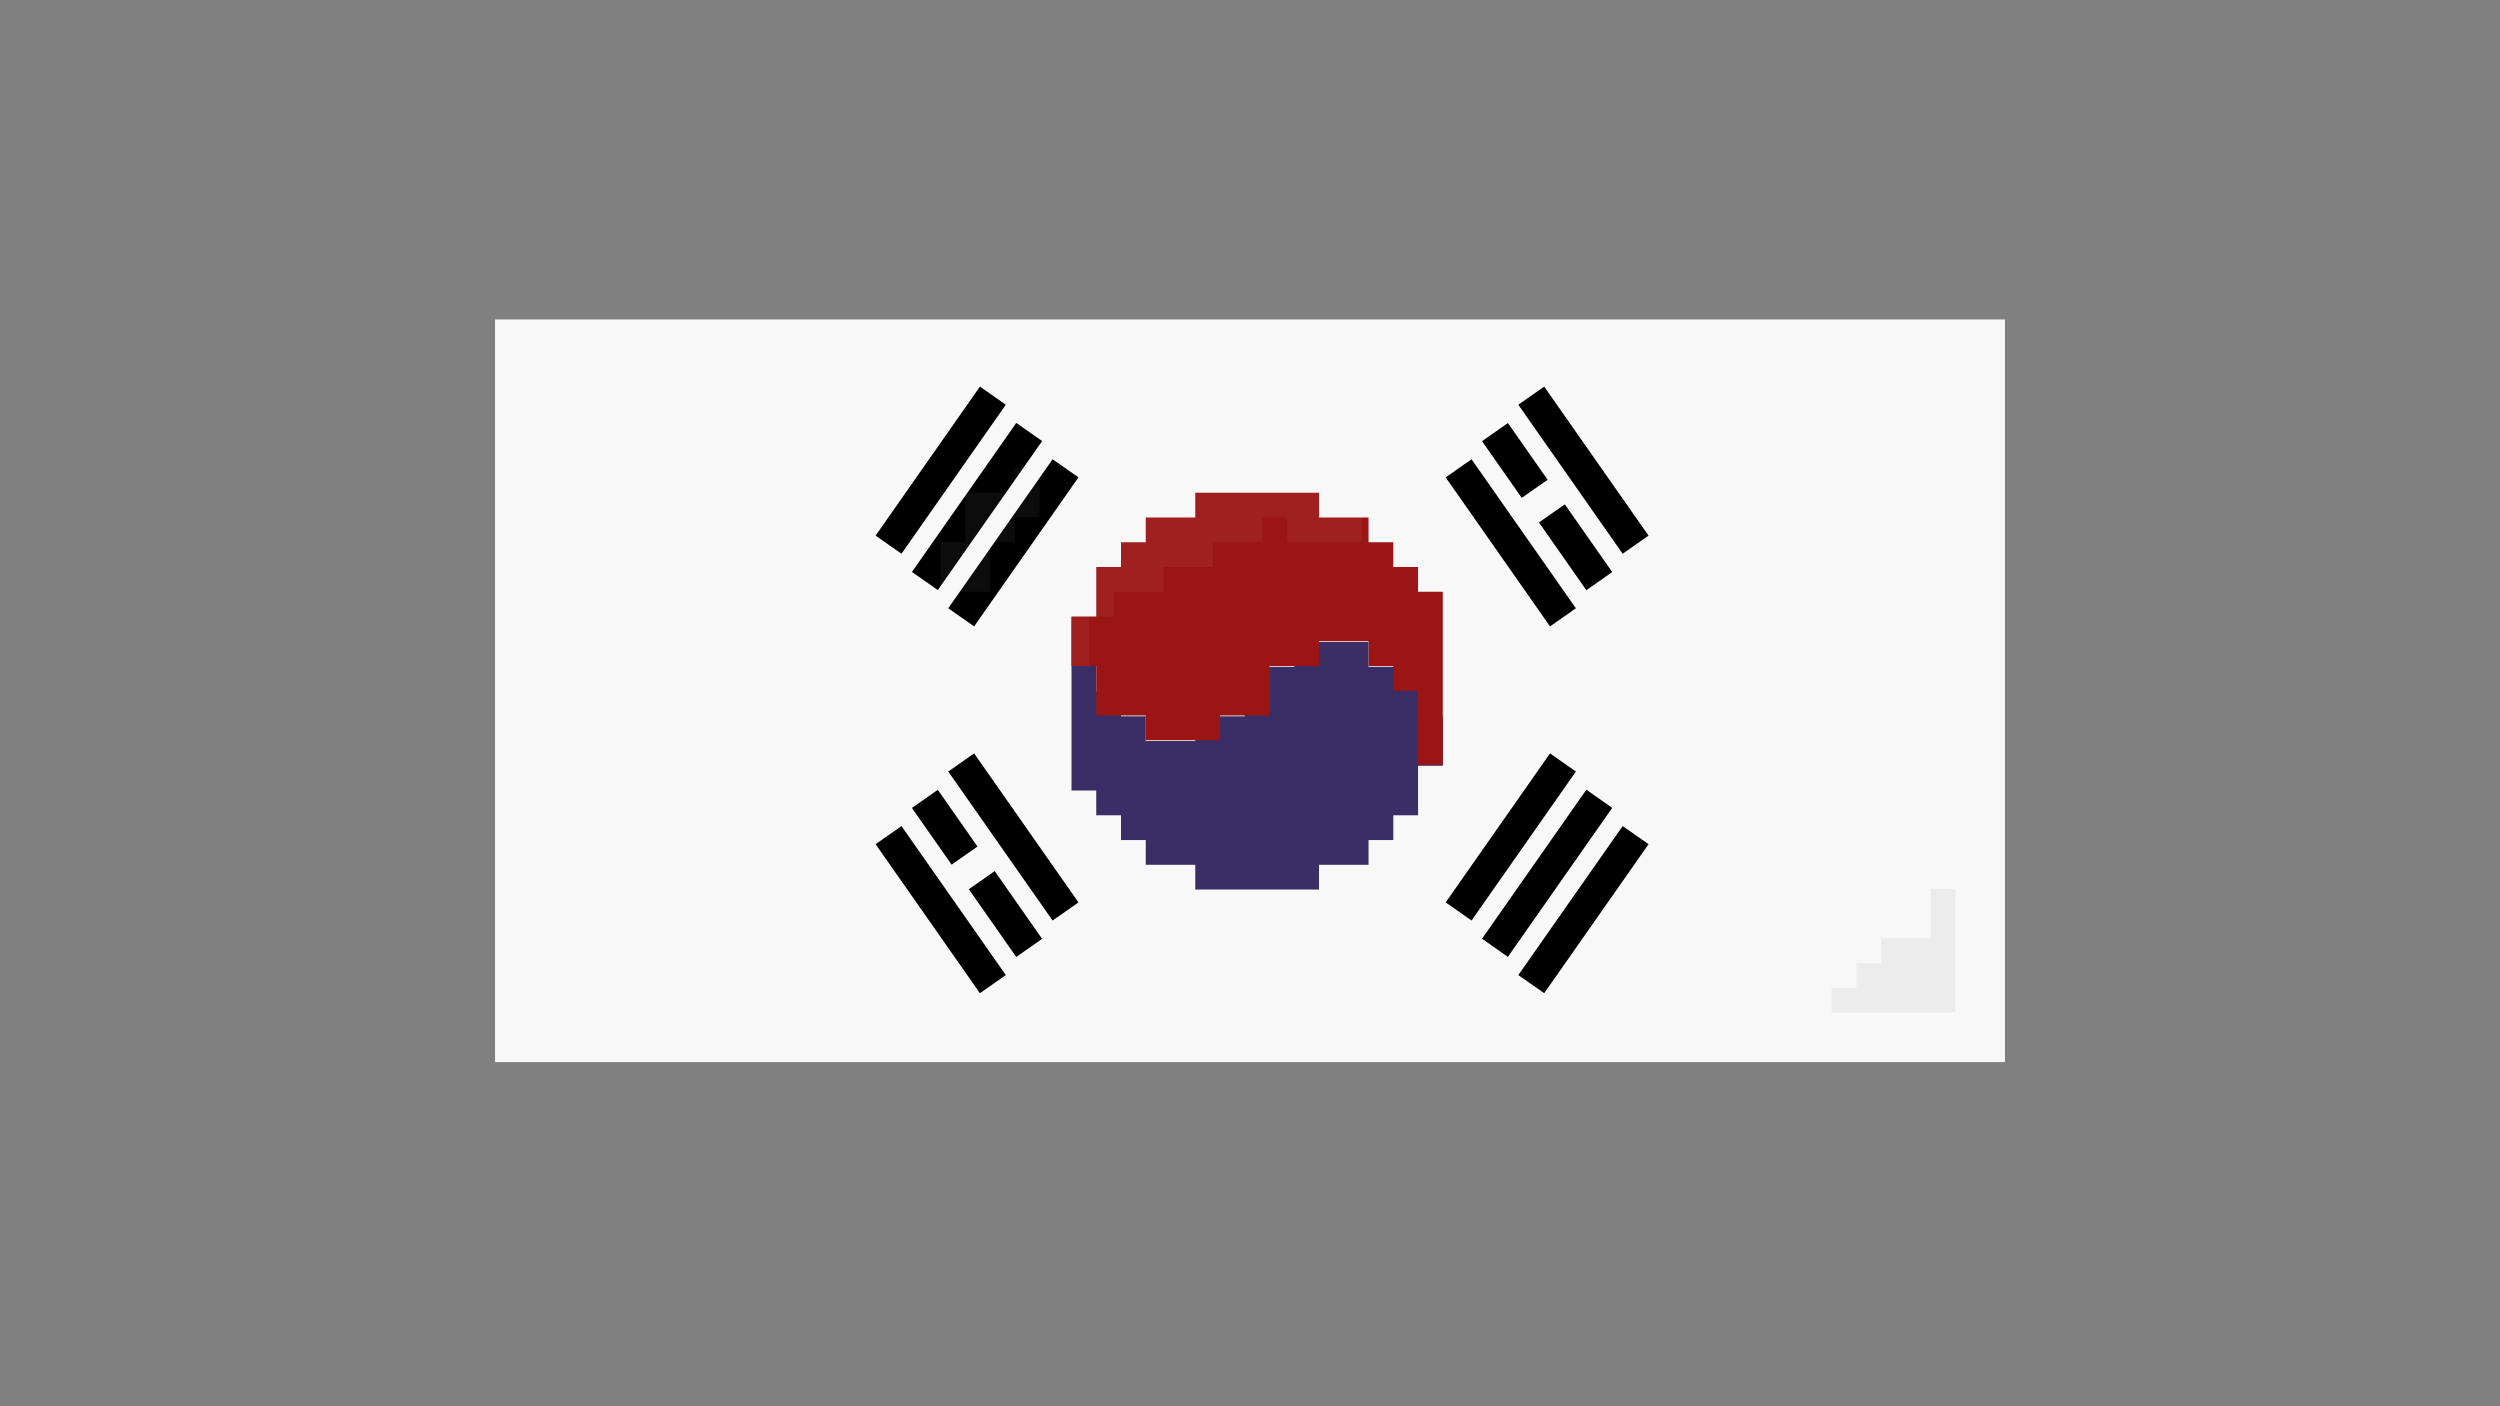 <?xml version="1.0" encoding="UTF-8"?>
<svg id="Layer_1" xmlns="http://www.w3.org/2000/svg" version="1.1" viewBox="0 0 1920 1080">
  <rect x="0" y="0" width="1920" height="1080" fill="#808080" stroke="none"/>
  <!-- Generator: Adobe Illustrator 29.6.1, SVG Export Plug-In . SVG Version: 2.1.1 Build 9)  -->
  <defs>
    <style>
      .st0 {
        fill: #fff;
      }

      .st0, .st1, .st2 {
        opacity: .05;
      }

      .st2 {
        fill: none;
      }

      .st3 {
        fill: #9b1515;
      }

      .st4 {
        fill: #3b2e67;
      }

      .st5 {
        fill: #f8f8f9;
      }
    </style>
  </defs>
  <g>
    <rect class="st5" x="380.2" y="245.35" width="1159.6" height="570.3"/>
    <g>
      <polygon class="st4" points="822.91 607.13 822.91 474.07 841.92 474.07 841.92 531.09 860.93 531.09 860.93 550.1 879.94 550.1 879.94 569.11 917.97 569.11 917.97 550.1 955.99 550.1 955.99 512.09 994.01 512.09 994.01 493.08 1051.04 493.08 1051.04 512.09 1089.06 512.09 1089.06 550.1 1108.07 550.1 1108.07 588.12 1089.06 588.12 1089.06 626.14 1070.05 626.14 1070.05 645.15 1051.04 645.15 1051.04 664.16 1013.01 664.16 1013.01 683.17 917.97 683.17 917.97 664.16 879.94 664.16 879.94 645.15 860.93 645.15 860.93 626.14 841.92 626.14 841.92 607.13 822.91 607.13"/>
      <polygon class="st3" points="1108.06 454.46 1108.06 587.52 1089.05 587.52 1089.05 530.5 1070.04 530.5 1070.04 511.49 1051.03 511.49 1051.03 492.48 1013.01 492.48 1013.01 511.49 974.99 511.49 974.99 549.5 936.97 549.5 936.97 568.51 879.94 568.51 879.94 549.5 841.92 549.5 841.92 511.49 822.91 511.49 822.91 473.47 841.92 473.47 841.92 435.45 860.93 435.45 860.93 416.44 879.94 416.44 879.94 397.43 917.96 397.43 917.96 378.42 1013.01 378.42 1013.01 397.43 1051.03 397.43 1051.03 416.44 1070.04 416.44 1070.04 435.45 1089.05 435.45 1089.05 454.46 1108.06 454.46"/>
    </g>
    <g>
      <rect x="710.33" y="291.24" width="24.26" height="139.7" transform="translate(337.77 -349.08) rotate(35)"/>
      <rect x="738.23" y="319.14" width="24.26" height="139.7" transform="translate(358.82 -360.04) rotate(35)"/>
      <rect x="766.13" y="347.04" width="24.26" height="139.7" transform="translate(379.87 -371) rotate(35)"/>
    </g>
    <g>
      <rect x="1148.15" y="347.04" width="24.26" height="139.7" transform="translate(-29.28 740.91) rotate(-35)"/>
      <rect x="1151.23" y="326.97" width="24.26" height="53.16" transform="translate(7.56 731.09) rotate(-34.99)"/>
      <rect x="1197.91" y="388.46" width="24.25" height="63.49" transform="translate(-22.23 769.91) rotate(-34.99)"/>
      <rect x="1203.95" y="291.24" width="24.26" height="139.7" transform="translate(12.81 762.82) rotate(-35)"/>
    </g>
    <g>
      <rect x="1203.95" y="628.74" width="24.26" height="139.7" transform="translate(1811.54 1968.36) rotate(-145)"/>
      <rect x="1176.05" y="600.84" width="24.26" height="139.7" transform="translate(1776.79 1901.6) rotate(-145)"/>
      <rect x="1148.15" y="572.94" width="24.26" height="139.7" transform="translate(1742.04 1834.84) rotate(-145)"/>
    </g>
    <g>
      <rect x="710.33" y="628.74" width="24.26" height="139.7" transform="translate(-270.04 540.73) rotate(-35)"/>
      <rect x="713.41" y="608.67" width="24.26" height="53.16" transform="translate(-233.14 530.93) rotate(-34.99)"/>
      <rect x="760.09" y="670.16" width="24.25" height="63.49" transform="translate(-262.93 569.76) rotate(-34.99)"/>
      <rect x="766.13" y="572.94" width="24.26" height="139.7" transform="translate(-227.94 562.64) rotate(-35)"/>
    </g>
  </g>
  <g>
    <path class="st2" d="M1501.78,777.62h-95.05v-19.01h19.01v-19.01h19.01v-19.01h38.02v-38.02h19.01v95.05ZM475.25,321.39h19.01v-19.01h133.07v38.02h-19.01v19.01h-19.01v19.01h-95.05v19.01h-19.01v-76.04ZM722.38,416.44h19.01v-38.02h38.02v-19.01h19.01v38.02h-19.01v19.01h-19.01v38.02h-38.02v-38.02ZM855.45,416.44v-19.01h38.02v-19.01h57.03v-19.01h95.04v57.03h-57.03v-19.01h-19.01v19.01h-38.01v19.01h-38.02v19.01h-38.02v19.01h-19.01v38.02h-19.01v-95.05h38.02Z"/>
    <polygon class="st0" points="1045.54 359.41 1045.54 416.44 988.51 416.44 988.51 397.43 969.5 397.43 969.5 416.44 931.49 416.44 931.49 435.45 893.47 435.45 893.47 454.46 855.45 454.46 855.45 473.47 836.44 473.47 836.44 511.49 817.43 511.49 817.43 416.44 855.45 416.44 855.45 397.43 893.47 397.43 893.47 378.42 950.5 378.42 950.5 359.41 1045.54 359.41"/>
    <line class="st2" x1="988.51" y1="416.44" x2="969.5" y2="416.44"/>
    <polygon class="st1" points="1501.78 682.57 1501.78 777.62 1406.73 777.62 1406.73 758.61 1425.74 758.61 1425.74 739.6 1444.75 739.6 1444.75 720.59 1482.77 720.59 1482.77 682.57 1501.78 682.57"/>
    <polygon class="st0" points="798.42 359.41 798.42 397.43 779.41 397.43 779.41 416.44 760.4 416.44 760.4 454.46 722.38 454.46 722.38 416.44 741.39 416.44 741.39 378.42 779.41 378.42 779.41 359.41 798.42 359.41"/>
    <polygon class="st0" points="627.33 302.38 627.33 340.4 608.32 340.4 608.32 359.41 589.31 359.41 589.31 378.42 494.26 378.42 494.26 397.43 475.25 397.43 475.25 321.39 494.26 321.39 494.26 302.38 627.33 302.38"/>
  </g>
</svg>
